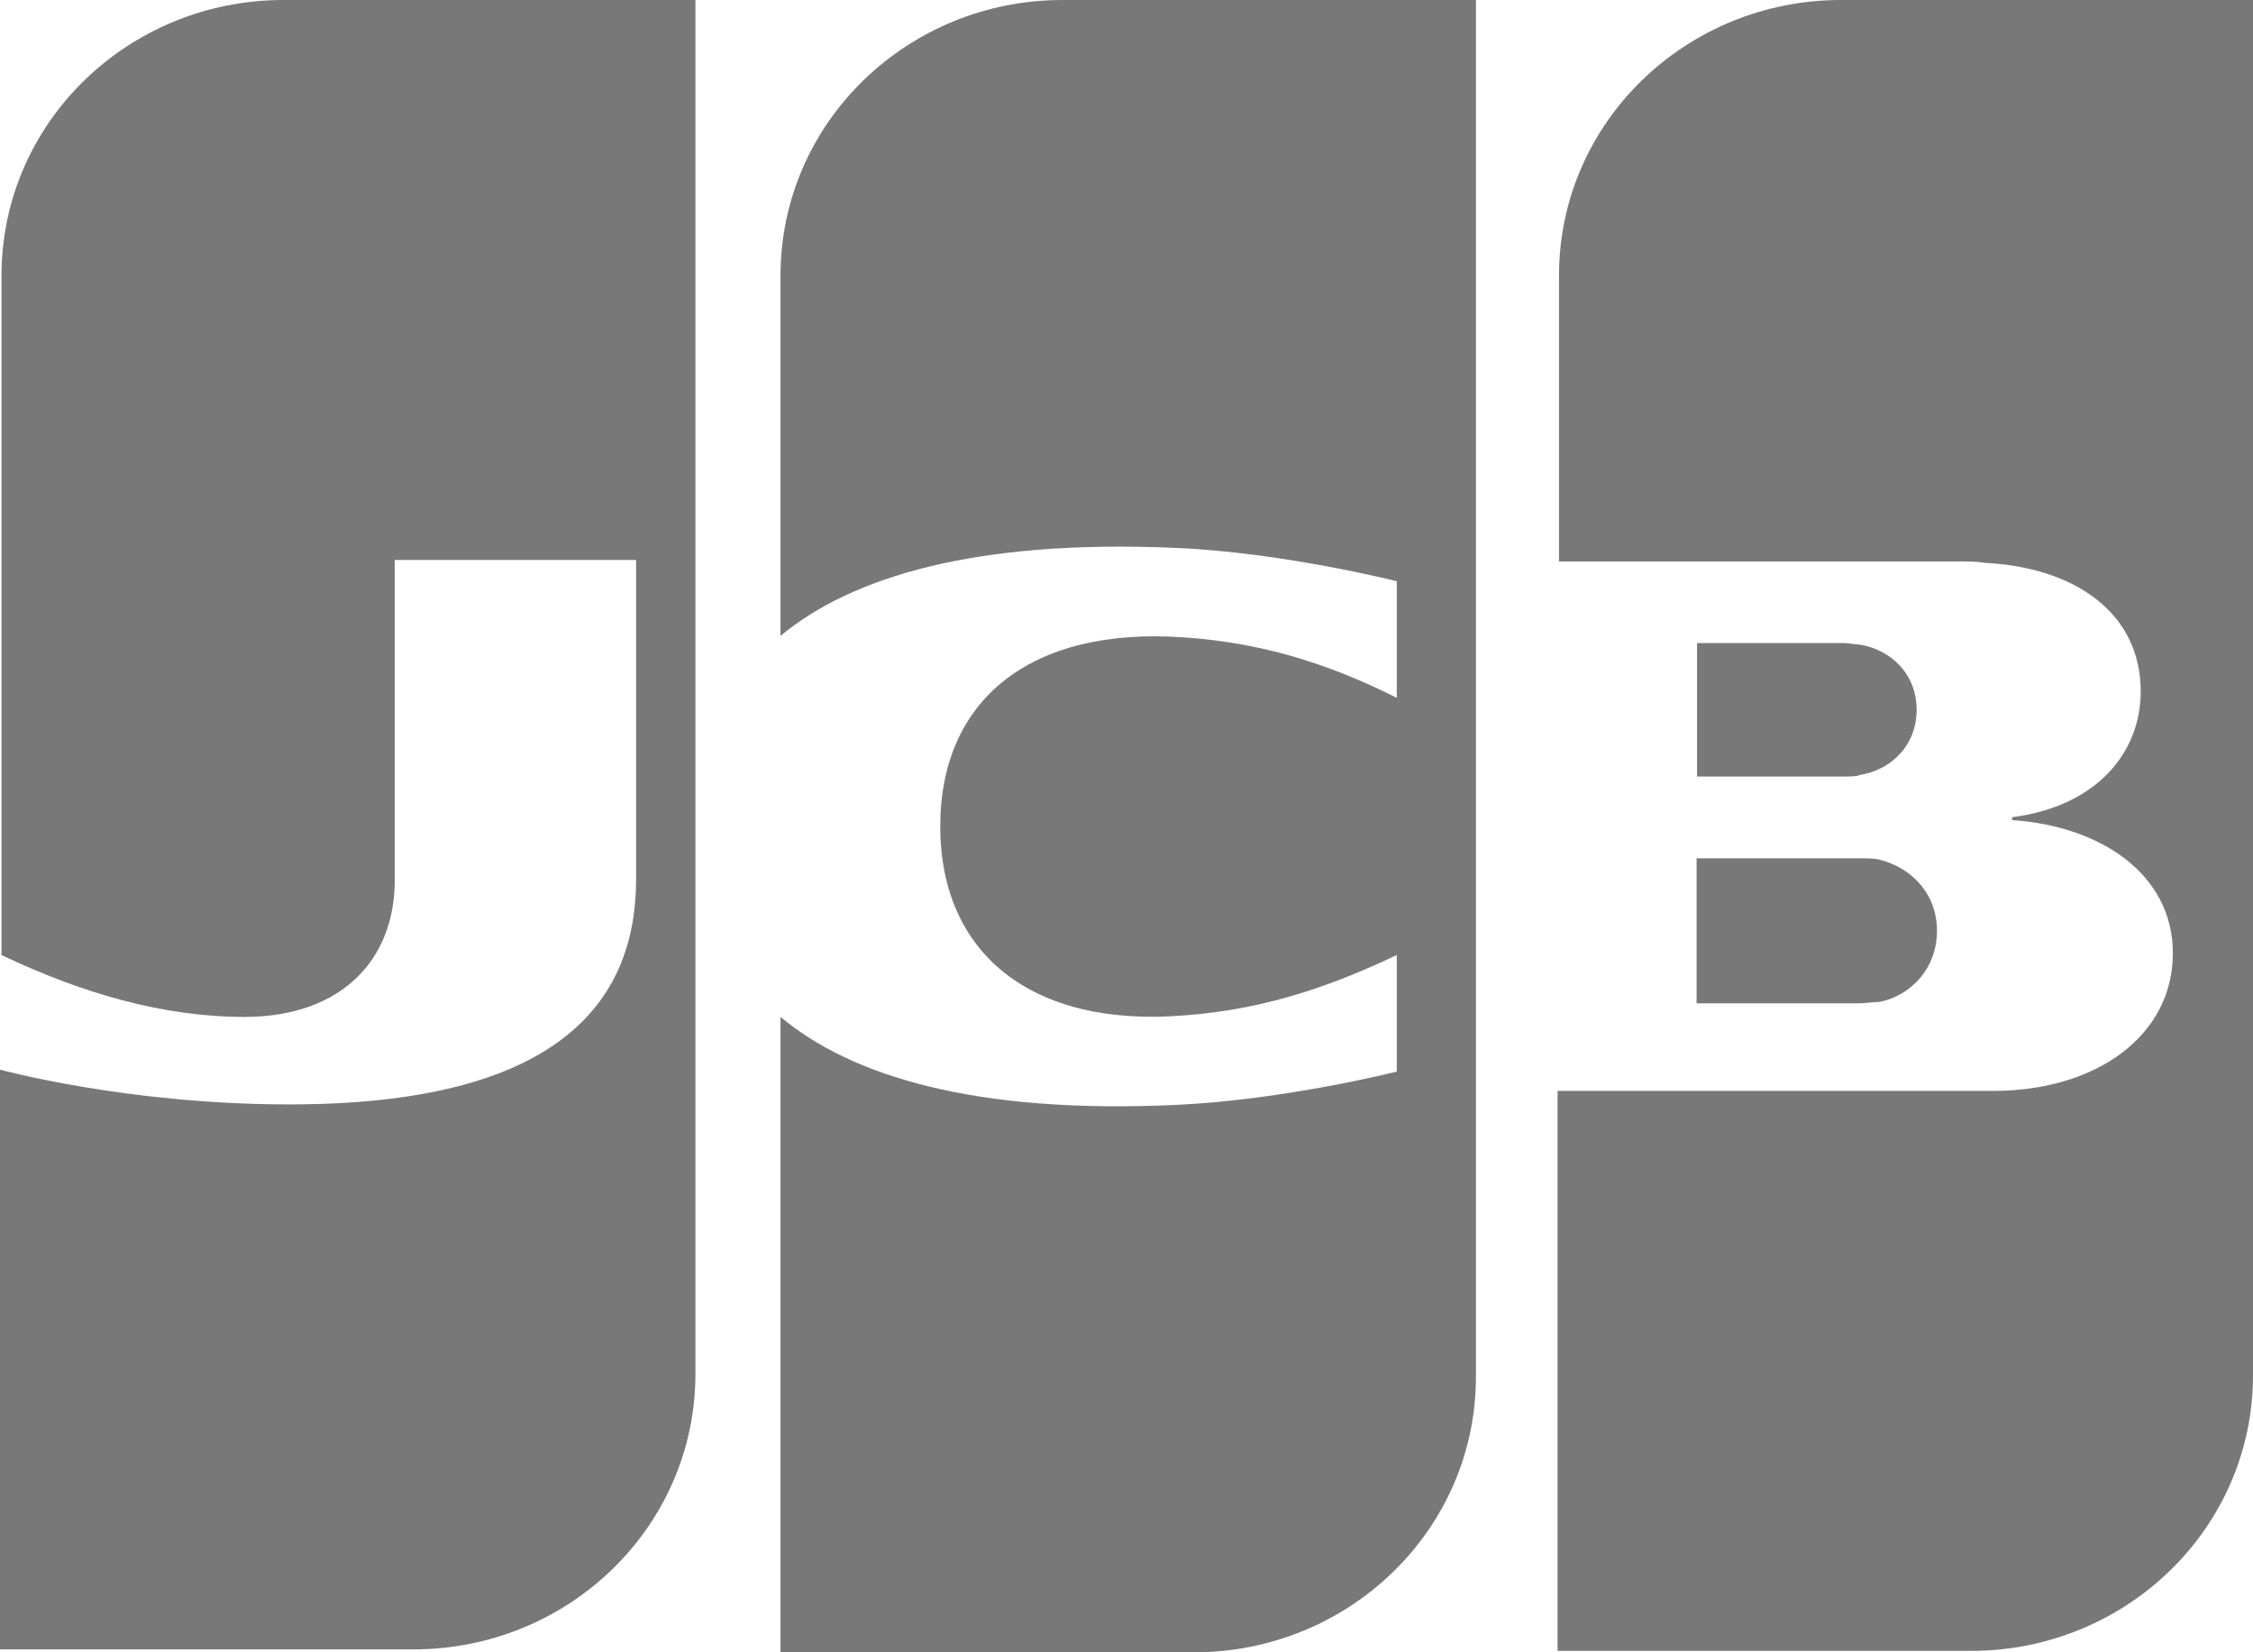 <svg width="30" height="22" viewBox="0 0 30 22" fill="none" xmlns="http://www.w3.org/2000/svg">
<g opacity="0.6">
<path d="M22.597 13.359H24.758C24.817 13.359 24.962 13.34 25.028 13.34C25.443 13.256 25.792 12.896 25.792 12.393C25.792 11.891 25.443 11.55 25.028 11.447C24.968 11.428 24.843 11.428 24.758 11.428H22.591V13.359H22.597Z" fill="#1E1E1E"/>
<path d="M24.514 0C22.452 0 20.759 1.629 20.759 3.67V7.475H26.055C26.18 7.475 26.325 7.475 26.424 7.494C27.622 7.552 28.505 8.157 28.505 9.207C28.505 10.031 27.905 10.739 26.792 10.881V10.919C28.011 11.003 28.933 11.666 28.933 12.69C28.933 13.797 27.905 14.525 26.542 14.525H20.74V21.981H26.246C28.307 21.981 30 20.352 30 18.311V0H24.514Z" fill="#1E1E1E"/>
<path d="M25.521 9.451C25.521 8.968 25.172 8.646 24.757 8.582C24.718 8.582 24.613 8.562 24.553 8.562H22.597V10.339H24.553C24.613 10.339 24.738 10.339 24.757 10.32C25.172 10.256 25.521 9.934 25.521 9.451Z" fill="#1E1E1E"/>
<path d="M3.774 0C1.712 0 0.02 1.629 0.02 3.67V12.716C1.074 13.218 2.16 13.54 3.254 13.54C4.551 13.54 5.256 12.774 5.256 11.724V7.456H8.47V11.705C8.47 13.36 7.416 14.705 3.853 14.705C1.686 14.705 0 14.242 0 14.242V21.961H5.506C7.568 21.961 9.26 20.332 9.26 18.291V0H3.774Z" fill="#1E1E1E"/>
<path d="M14.147 0C12.086 0 10.393 1.629 10.393 3.67V8.466C11.341 7.681 12.988 7.179 15.649 7.295C17.071 7.353 18.599 7.739 18.599 7.739V9.291C17.835 8.911 16.933 8.563 15.754 8.486C13.732 8.344 12.52 9.31 12.52 11.003C12.52 12.697 13.739 13.682 15.754 13.521C16.927 13.437 17.835 13.076 18.599 12.716V14.268C18.599 14.268 17.098 14.647 15.649 14.712C12.988 14.834 11.341 14.332 10.393 13.54V22H15.899C17.961 22 19.653 20.371 19.653 18.33V0H14.147Z" fill="#1E1E1E"/>
</g>
</svg>
